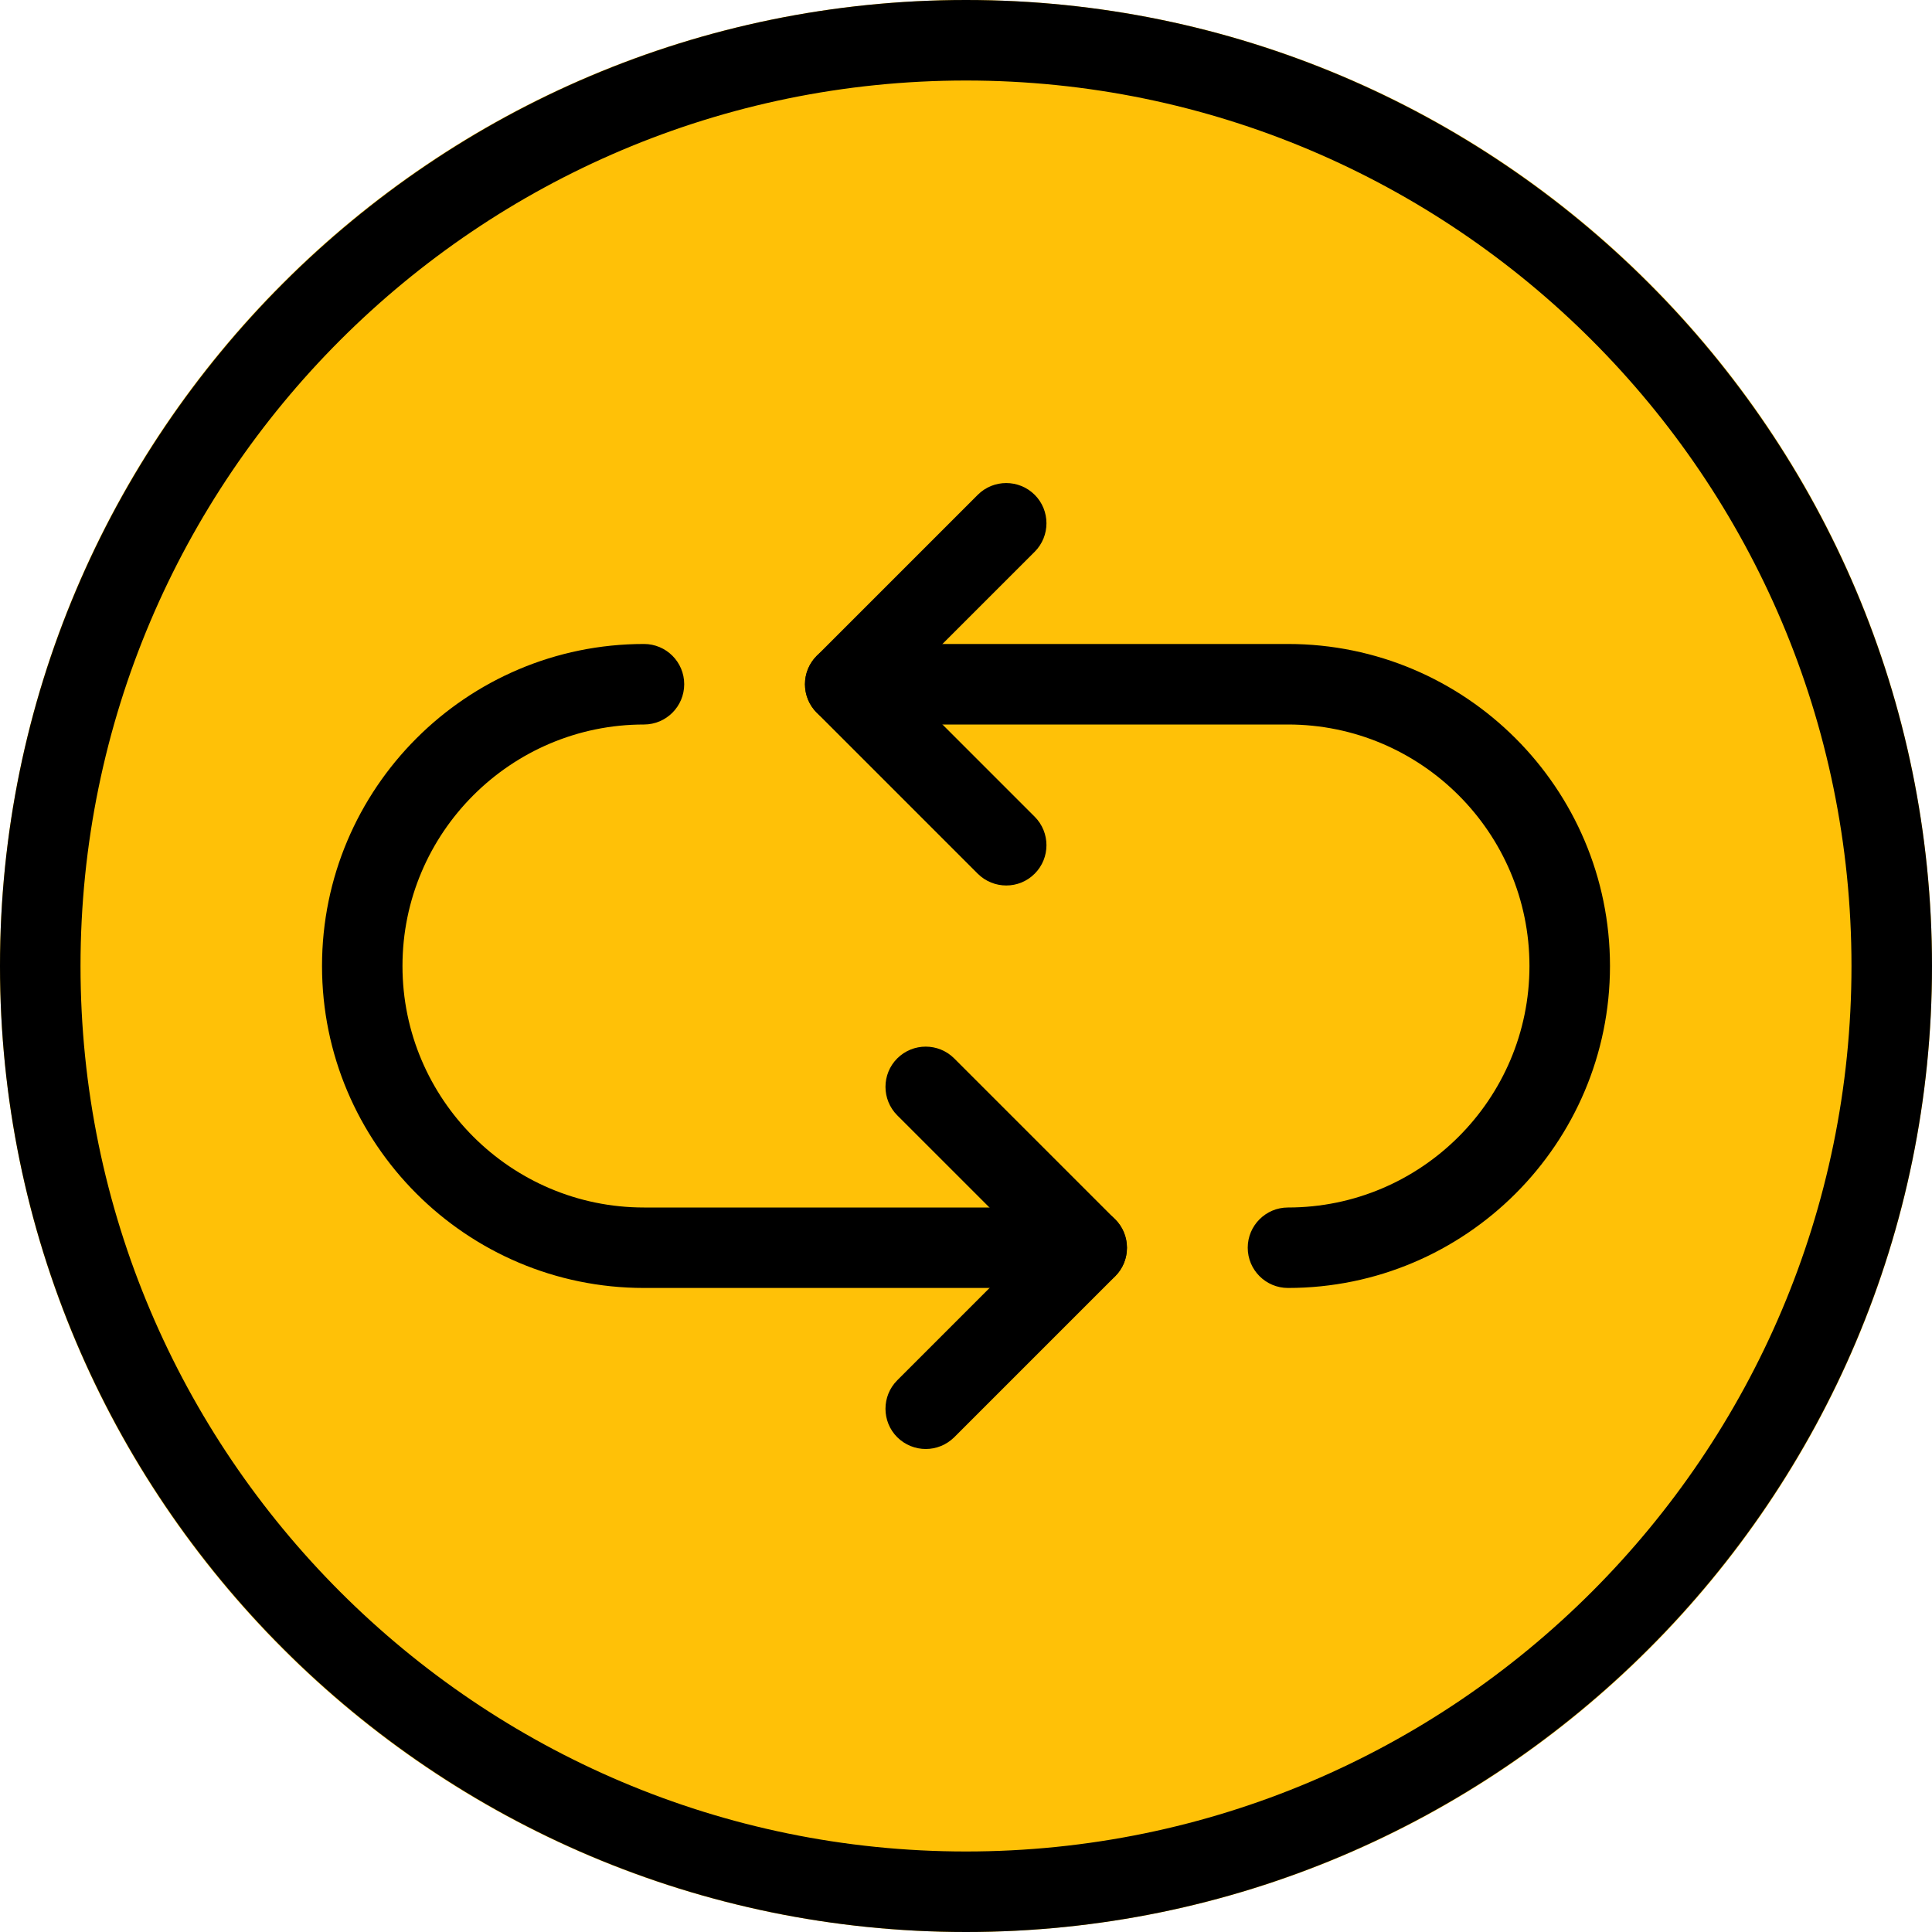 <svg width="34" height="34" viewBox="0 0 34 34" fill="none" xmlns="http://www.w3.org/2000/svg">
<path d="M34 17C34 26.389 26.389 34 17 34C7.611 34 0 26.389 0 17C0 7.611 7.611 0 17 0C26.389 0 34 7.611 34 17Z" fill="#FFC107"/>
<path d="M17 34C7.626 34 0 26.374 0 17C0 7.626 7.626 0 17 0C26.374 0 34 7.626 34 17C34 26.374 26.374 34 17 34ZM17 1.417C8.408 1.417 1.417 8.408 1.417 17C1.417 25.592 8.408 32.583 17 32.583C25.592 32.583 32.583 25.592 32.583 17C32.583 8.408 25.592 1.417 17 1.417Z" fill="black"/>
<path d="M22.666 22.666C22.276 22.666 21.958 22.349 21.958 21.958C21.958 21.567 22.276 21.25 22.666 21.25C25.01 21.25 26.916 19.343 26.916 17C26.916 14.656 25.01 12.75 22.666 12.75H14.875C14.484 12.75 14.166 12.432 14.166 12.041C14.166 11.65 14.484 11.333 14.875 11.333H22.666C25.792 11.333 28.333 13.874 28.333 17C28.333 20.125 25.792 22.666 22.666 22.666Z" fill="black"/>
<path d="M19.125 22.666H11.333C8.208 22.666 5.667 20.125 5.667 17C5.667 13.874 8.208 11.333 11.333 11.333C11.724 11.333 12.041 11.65 12.041 12.041C12.041 12.432 11.724 12.75 11.333 12.75C8.99 12.75 7.083 14.656 7.083 17C7.083 19.343 8.99 21.25 11.333 21.25H19.125C19.516 21.25 19.833 21.567 19.833 21.958C19.833 22.349 19.516 22.666 19.125 22.666Z" fill="black"/>
<path d="M17.709 15.583C17.527 15.583 17.346 15.514 17.207 15.376L14.374 12.543C14.097 12.267 14.097 11.818 14.374 11.541L17.207 8.708C17.483 8.432 17.932 8.432 18.209 8.708C18.485 8.984 18.485 9.433 18.209 9.71L15.877 12.041L18.209 14.373C18.485 14.65 18.485 15.099 18.209 15.375C18.071 15.514 17.89 15.583 17.709 15.583Z" fill="black"/>
<path d="M16.292 25.5C16.11 25.5 15.929 25.43 15.79 25.293C15.514 25.017 15.514 24.567 15.79 24.291L18.122 21.959L15.79 19.628C15.514 19.351 15.514 18.902 15.79 18.626C16.067 18.35 16.515 18.35 16.792 18.626L19.625 21.459C19.901 21.736 19.901 22.185 19.625 22.461L16.792 25.294C16.654 25.43 16.473 25.5 16.292 25.5Z" fill="black"/>
</svg>
